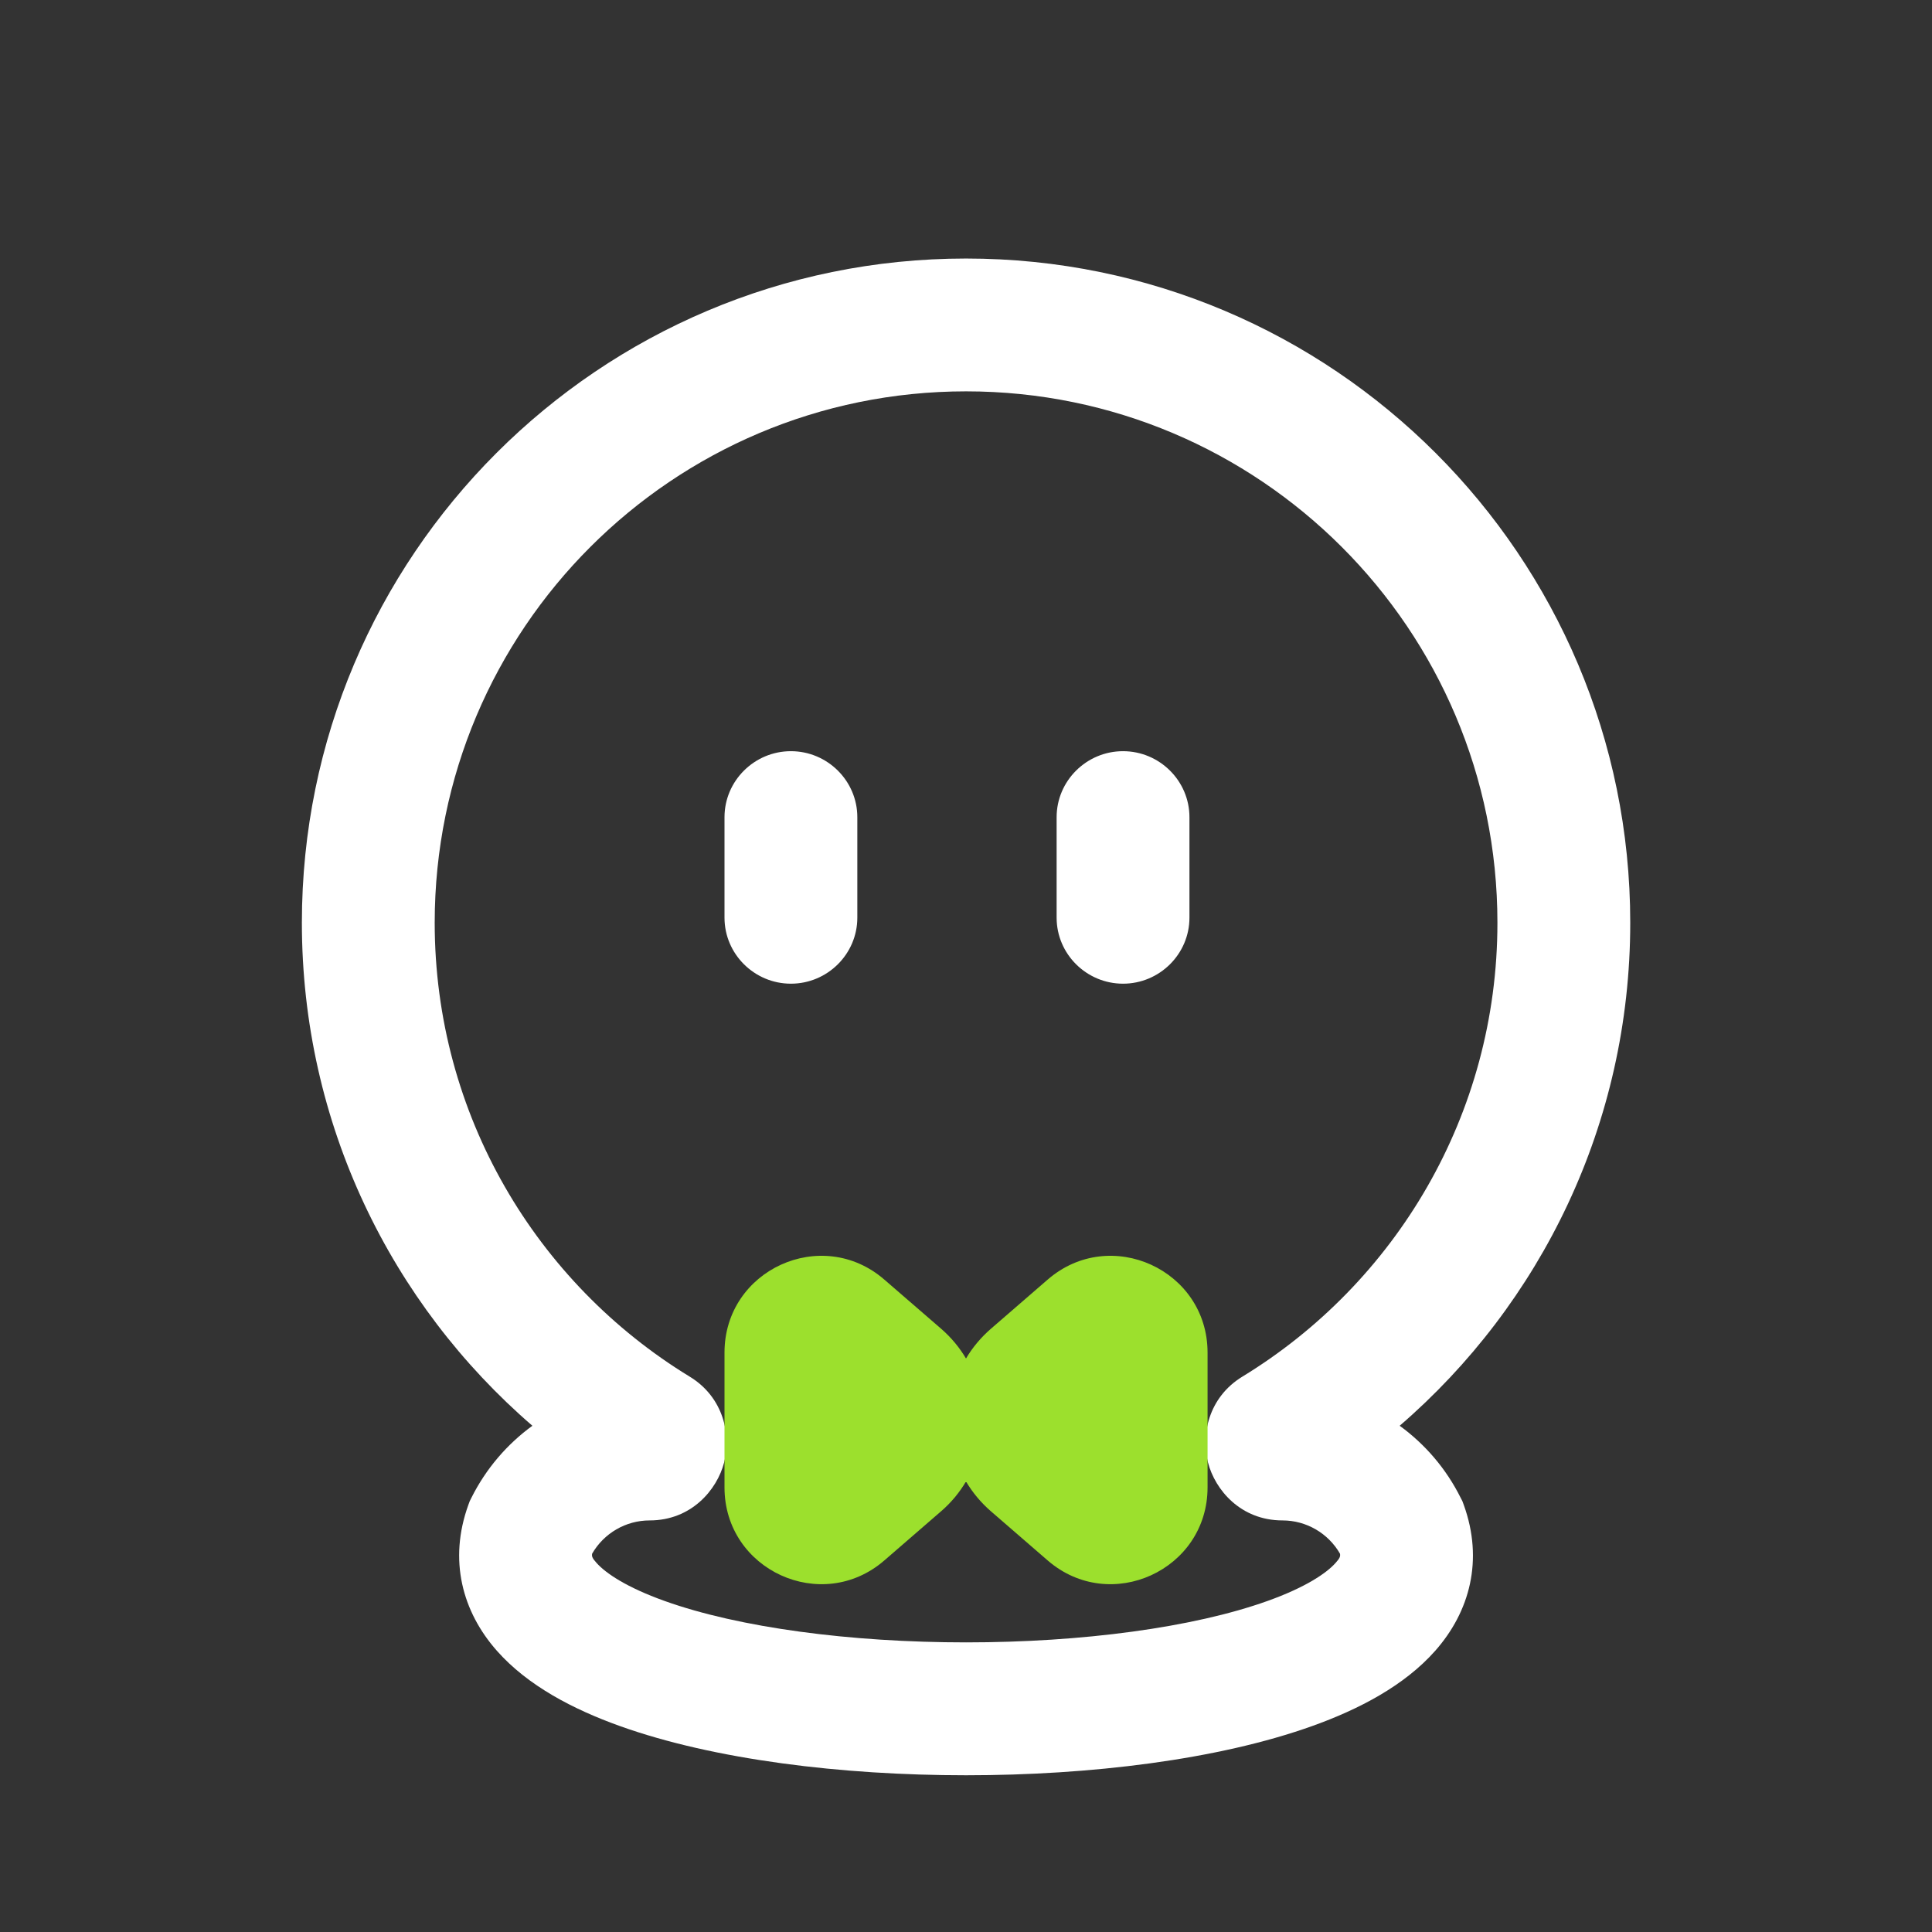 <svg width="32" height="32" viewBox="0 0 32 32" fill="none" xmlns="http://www.w3.org/2000/svg">
<rect x="0" y="0" width="32" height="32" fill="#333333" stroke="none"/>
<path fill-rule="evenodd" clip-rule="evenodd" d="M16.001 6.482C11.14 6.482 7.2 10.422 7.2 15.283C7.2 18.465 8.888 21.254 11.423 22.801C11.991 23.147 12.111 23.773 11.994 24.223C11.876 24.677 11.451 25.183 10.76 25.183C10.366 25.183 10.004 25.394 9.808 25.733C9.798 25.779 9.812 25.81 9.879 25.885C10.031 26.057 10.379 26.292 11.008 26.517C12.239 26.958 14.083 27.203 16.001 27.203C17.918 27.203 19.762 26.958 20.994 26.517C21.623 26.292 21.971 26.057 22.123 25.885C22.19 25.81 22.204 25.779 22.194 25.733C21.998 25.394 21.636 25.183 21.242 25.183C20.55 25.183 20.125 24.677 20.008 24.223C19.891 23.773 20.011 23.147 20.578 22.801C23.113 21.254 24.802 18.465 24.802 15.283C24.802 10.422 20.861 6.482 16.001 6.482ZM5 15.283C5 9.207 9.925 4.282 16.001 4.282C22.076 4.282 27.002 9.207 27.002 15.283C27.002 18.614 25.52 21.599 23.183 23.615C23.603 23.92 23.953 24.326 24.193 24.808L24.222 24.864L24.244 24.924C24.575 25.839 24.345 26.694 23.772 27.342C23.26 27.921 22.505 28.313 21.736 28.588C20.174 29.148 18.051 29.404 16.001 29.404C13.951 29.404 11.827 29.148 10.265 28.588C9.497 28.313 8.741 27.921 8.23 27.342C7.657 26.694 7.426 25.839 7.758 24.924L7.78 24.864L7.808 24.808C8.049 24.326 8.399 23.92 8.818 23.615C6.481 21.599 5 18.614 5 15.283ZM12 13.536C12 12.932 12.496 12.442 13.1 12.442C13.704 12.442 14.2 12.932 14.2 13.536V15.199C14.2 15.803 13.704 16.293 13.1 16.293C12.496 16.293 12 15.803 12 15.199V13.536ZM18.601 12.442C17.997 12.442 17.501 12.932 17.501 13.536V15.199C17.501 15.803 17.997 16.293 18.601 16.293C19.205 16.293 19.701 15.803 19.701 15.199V13.536C19.701 12.932 19.205 12.442 18.601 12.442Z" fill="white"/>
<path fill-rule="evenodd" clip-rule="evenodd" d="M16 22.501C15.893 22.32 15.756 22.154 15.588 22.008L14.647 21.194C13.611 20.296 12 21.032 12 22.403V24.636C12 26.007 13.611 26.743 14.647 25.846L15.588 25.031C15.756 24.886 15.893 24.719 16 24.538C16.107 24.719 16.245 24.886 16.413 25.032L17.353 25.846C18.389 26.743 20.001 26.007 20.001 24.636V22.403C20.001 21.032 18.389 20.296 17.353 21.194L16.413 22.008C16.245 22.154 16.107 22.32 16 22.501Z" fill="#9CE02D"/>
</svg>
